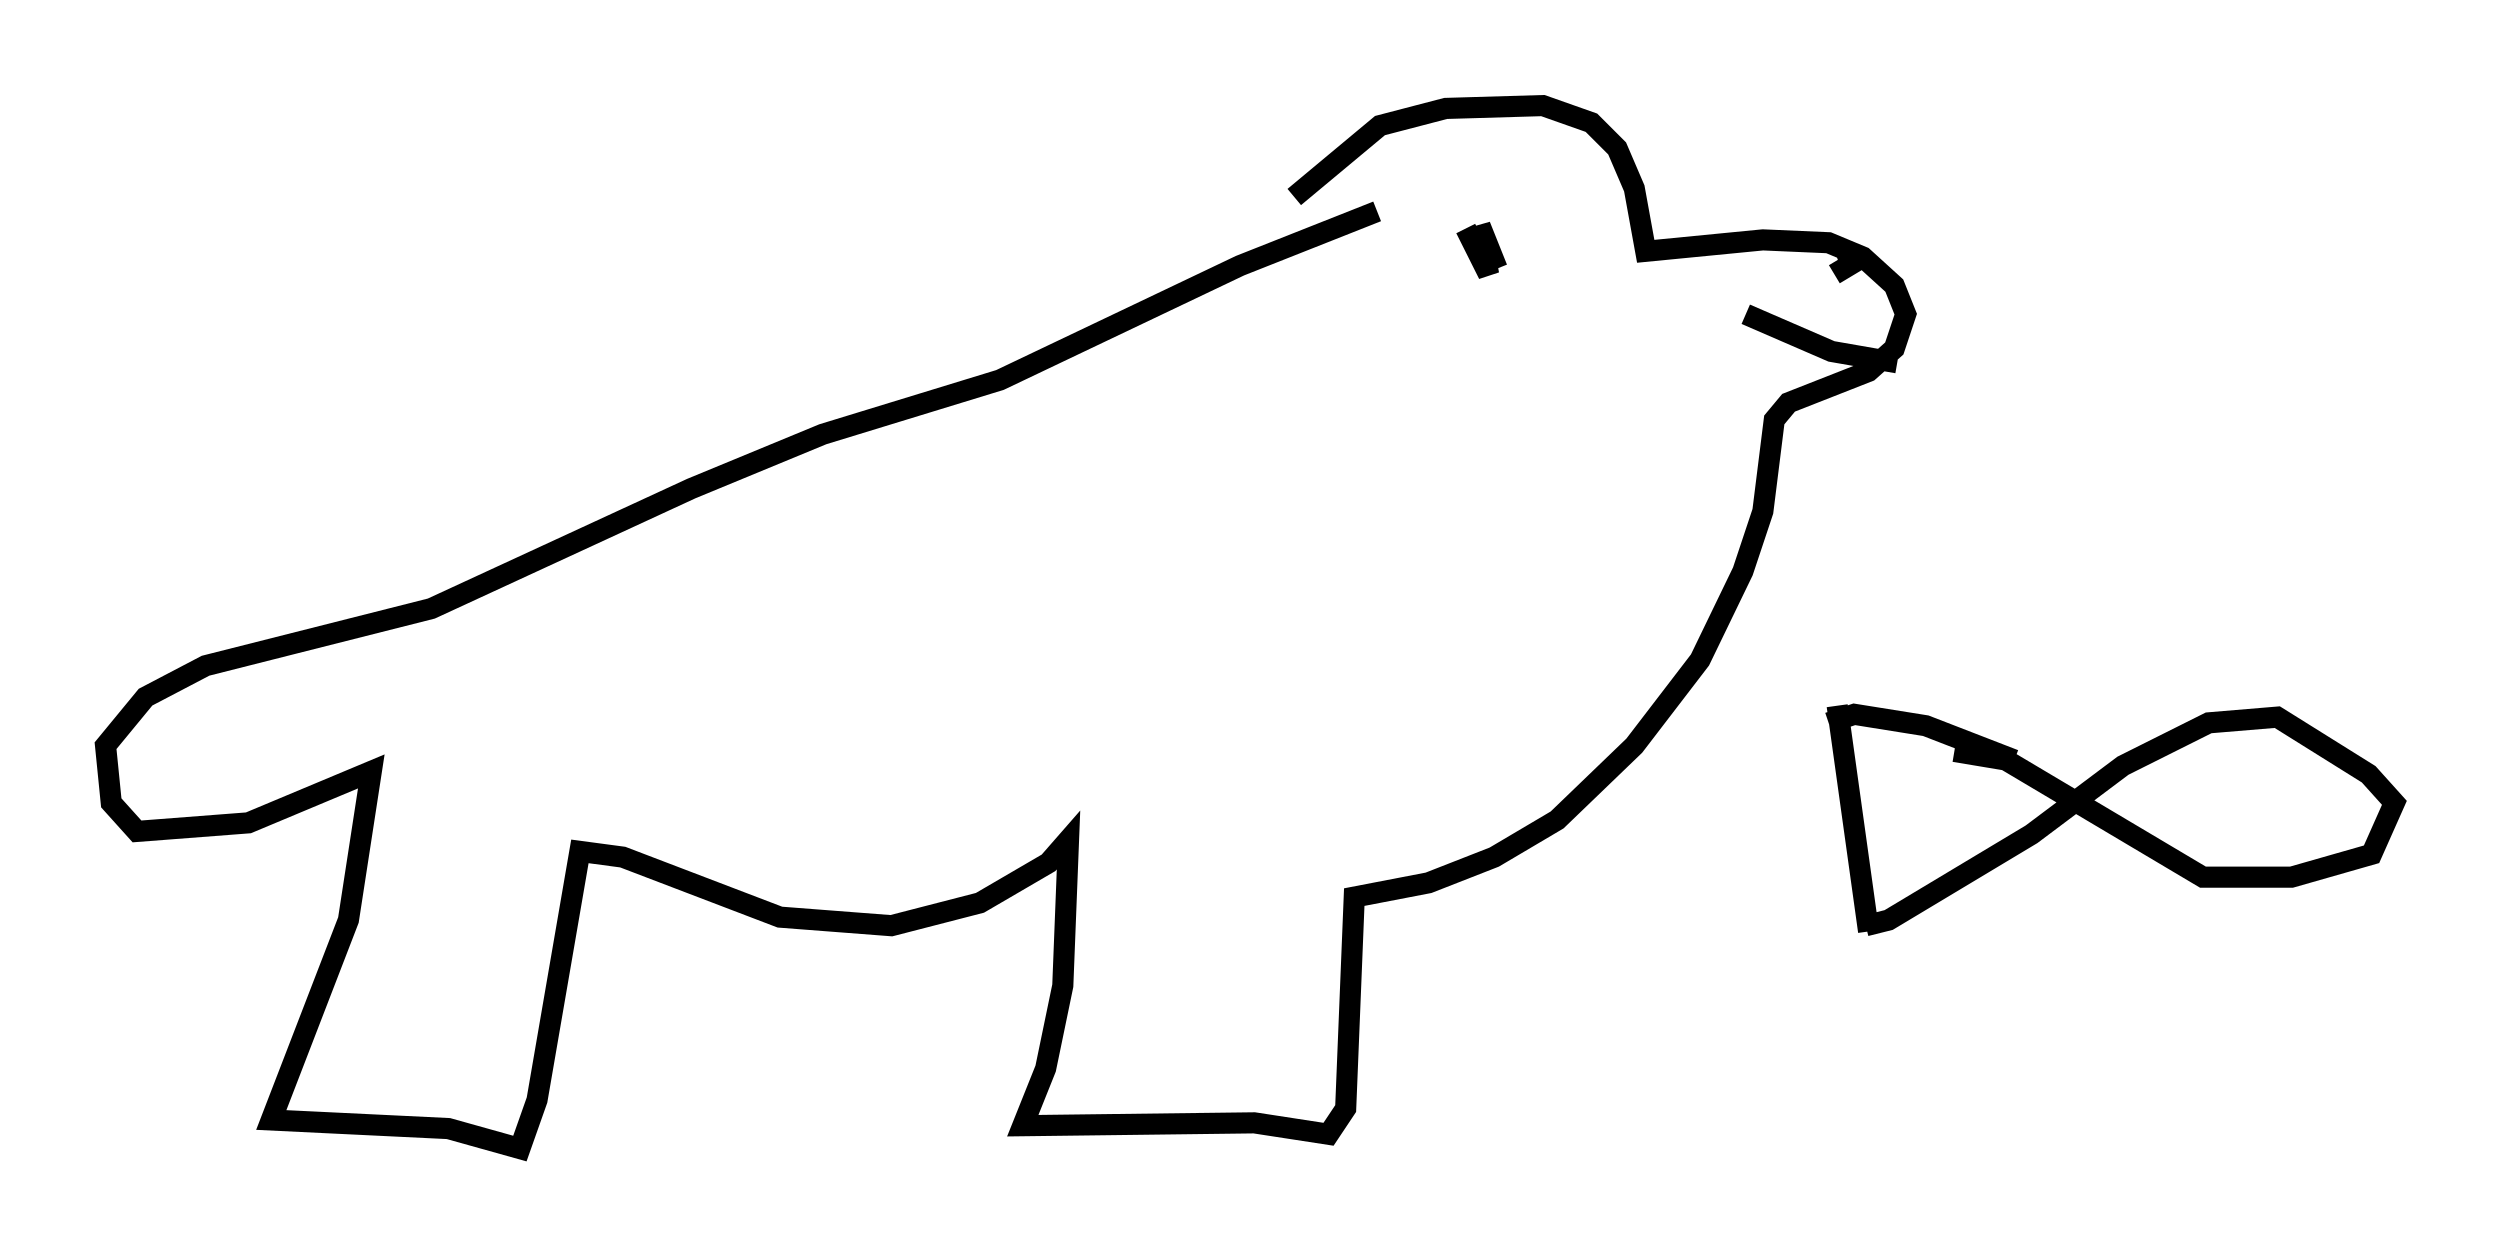 <?xml version="1.0" encoding="utf-8" ?>
<svg baseProfile="full" height="59.391" version="1.1" width="118.389" xmlns="http://www.w3.org/2000/svg" xmlns:ev="http://www.w3.org/2001/xml-events" xmlns:xlink="http://www.w3.org/1999/xlink"><defs /><rect fill="white" height="59.391" width="118.389" x="0" y="0" /><path d="M59.803, 12.172 m1.488, -2.842 l4.059, -3.383 3.112, -0.812 l4.601, -0.135 2.3, 0.812 l1.218, 1.218 0.812, 1.894 l0.541, 2.977 5.548, -0.541 l3.112, 0.135 1.624, 0.677 l1.488, 1.353 0.541, 1.353 l-0.541, 1.624 -1.218, 1.083 l-3.789, 1.488 -0.677, 0.812 l-0.541, 4.33 -0.947, 2.842 l-2.03, 4.195 -3.112, 4.059 l-3.654, 3.518 -2.977, 1.759 l-3.112, 1.218 -3.518, 0.677 l-0.406, 10.013 -0.812, 1.218 l-3.518, -0.541 -10.961, 0.135 l1.083, -2.706 0.812, -3.924 l0.271, -6.901 -0.947, 1.083 l-3.248, 1.894 -4.195, 1.083 l-5.277, -0.406 -7.442, -2.842 l-2.03, -0.271 -2.03, 11.773 l-0.812, 2.3 -3.383, -0.947 l-8.39, -0.406 3.654, -9.472 l1.083, -7.036 -5.819, 2.436 l-5.277, 0.406 -1.218, -1.353 l-0.271, -2.706 1.894, -2.3 l2.842, -1.488 10.69, -2.706 l12.314, -5.683 6.225, -2.571 l8.39, -2.571 11.367, -5.413 l6.495, -2.571 m4.195, 0.812 l1.083, 2.165 -0.406, -2.3 l0.812, 2.03 m15.967, 0.271 l1.353, -0.812 -1.083, 0.406 m-4.465, 2.3 l4.059, 1.759 3.112, 0.541 m-2.842, 16.238 l1.488, 10.69 m-1.894, -9.878 l1.218, -0.406 3.383, 0.541 l4.195, 1.624 m-7.036, 7.848 l1.083, -0.271 6.766, -4.059 l4.33, -3.248 4.059, -2.03 l3.248, -0.271 4.33, 2.706 l1.218, 1.353 -1.083, 2.436 l-3.789, 1.083 -4.195, 0.0 l-9.337, -5.548 -2.436, -0.406 " fill="none" stroke="black" stroke-width="1" /></svg>